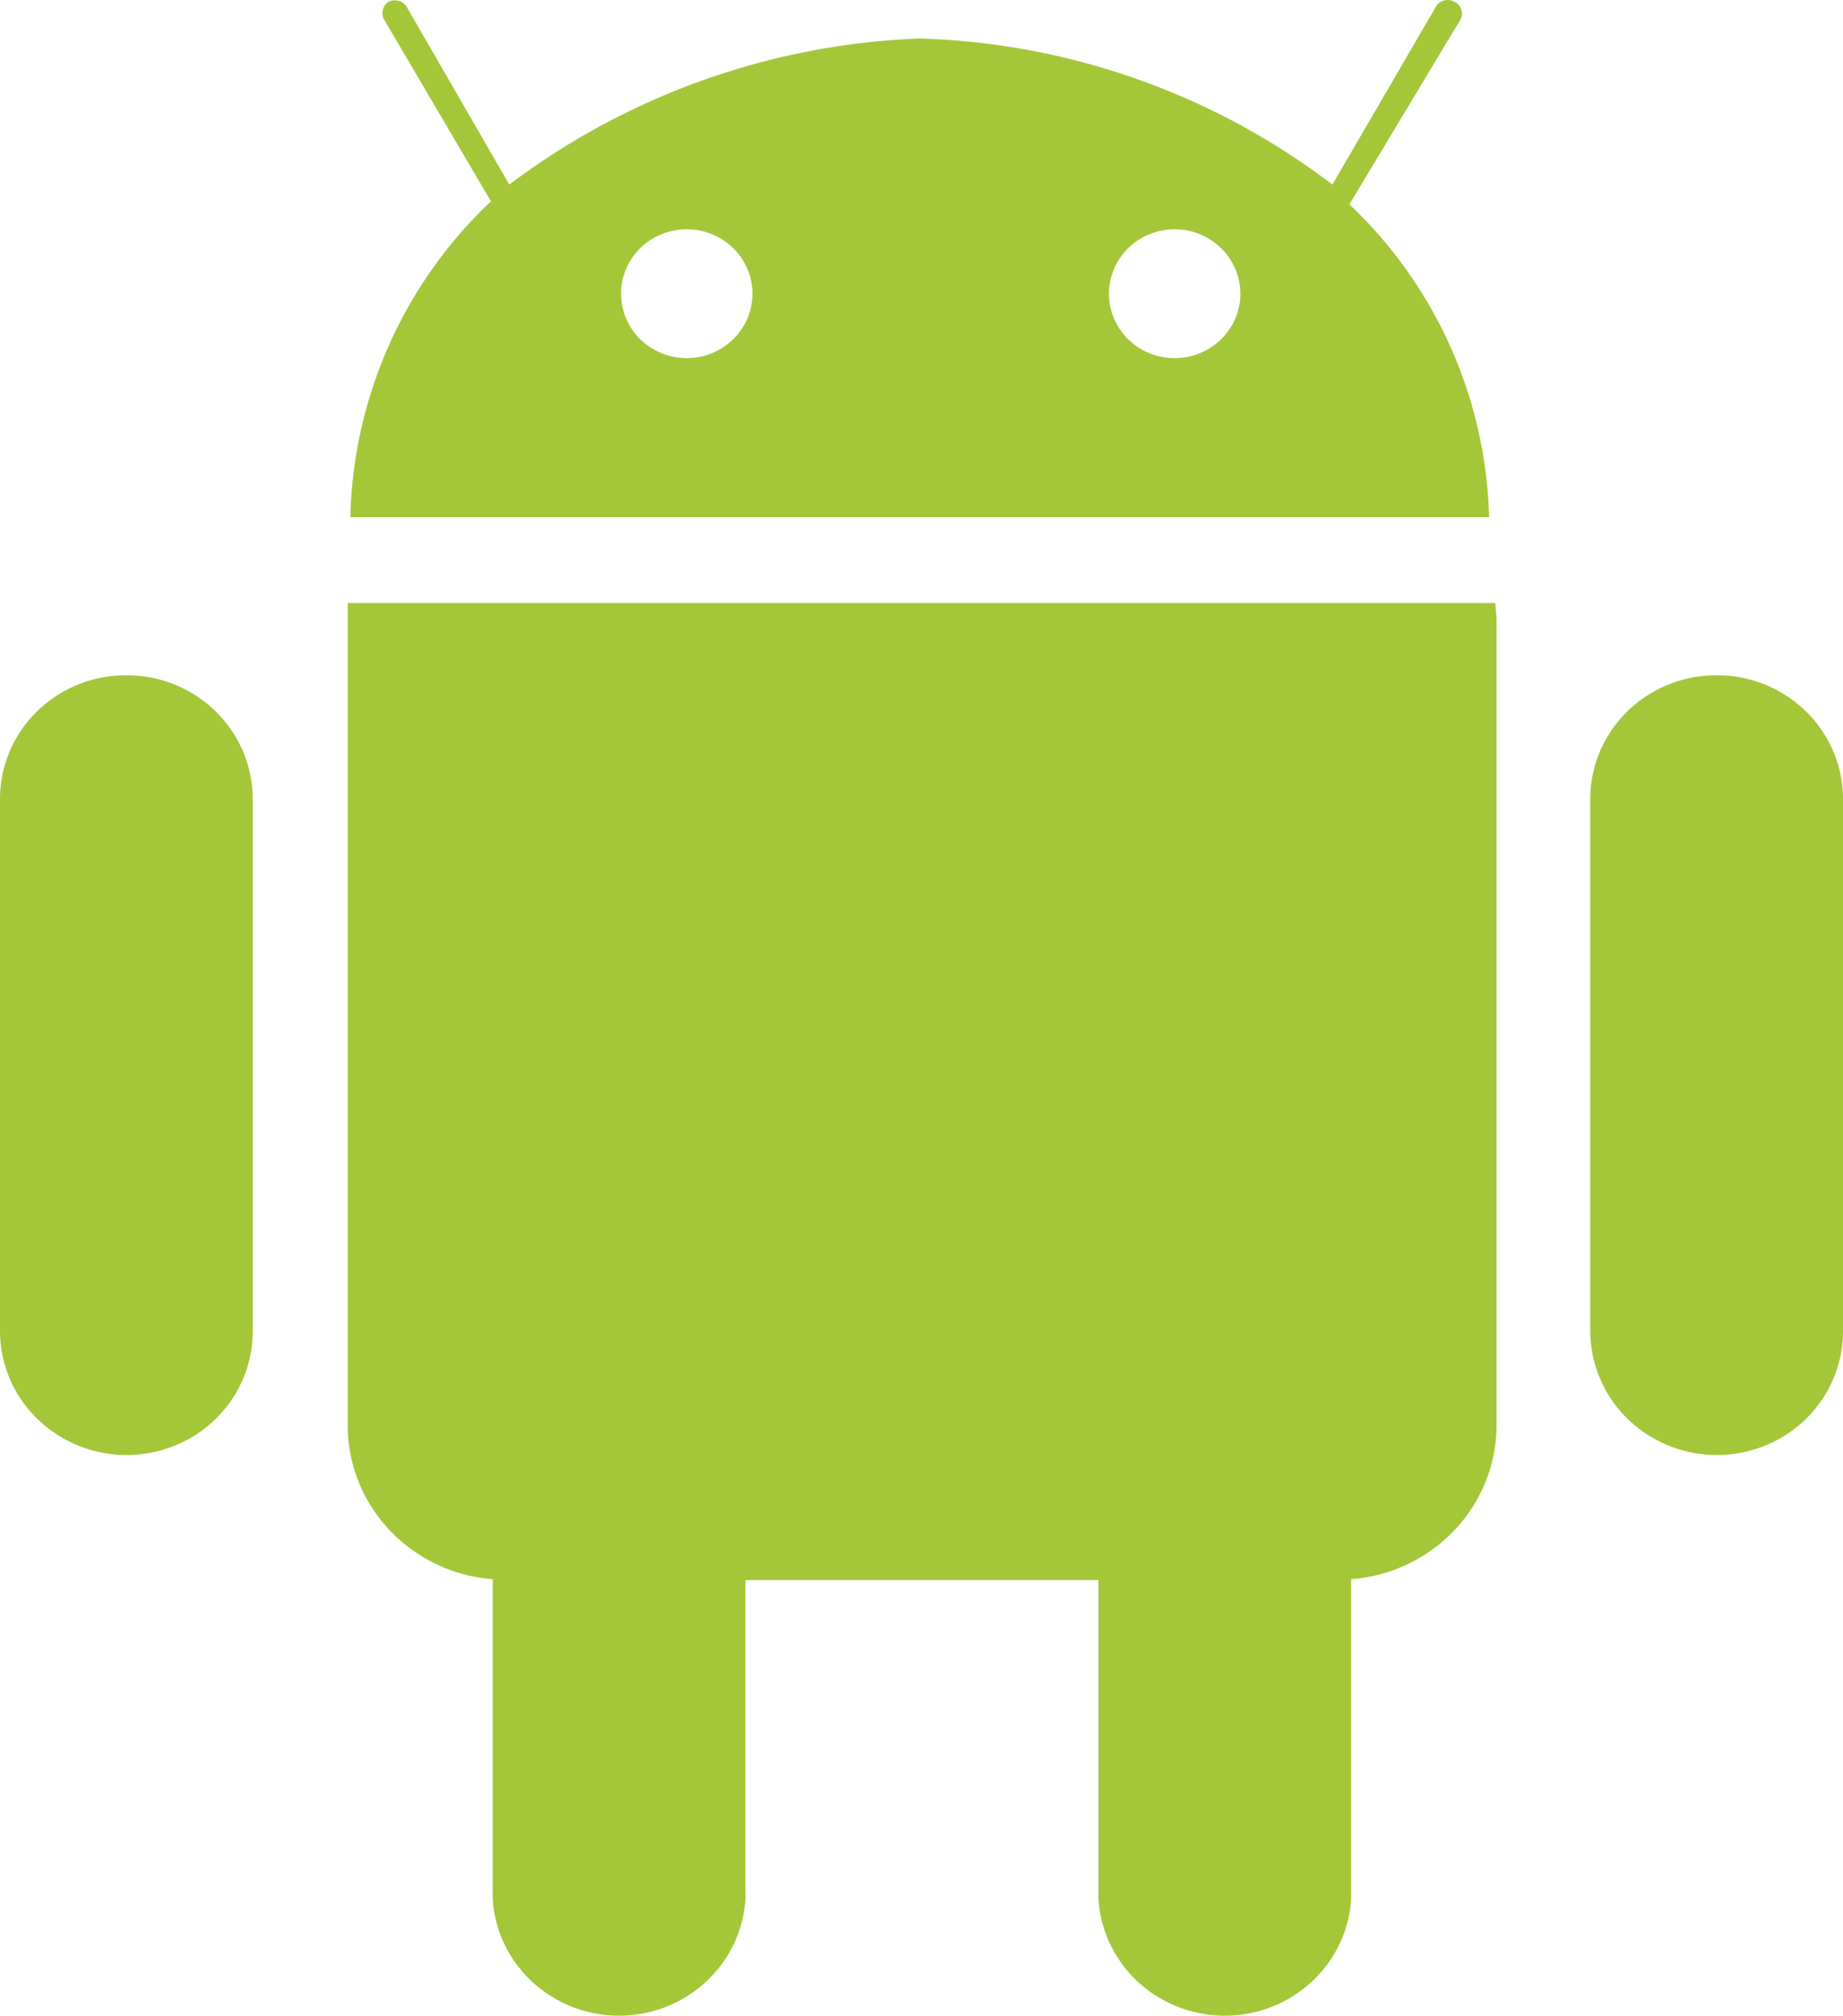 <svg viewBox="0 0 43 47" xmlns="http://www.w3.org/2000/svg"><path d="M34.886 14.062H8.114v19.133c-.011.913.332 1.795.96 2.468a3.697 3.697 0 0 0 2.422 1.159v7.453c.044.737.374 1.43.922 1.936a2.986 2.986 0 0 0 2.026.789c.753 0 1.478-.282 2.026-.789.548-.506.878-1.199.922-1.936v-7.433h8.236v7.433c.045.737.375 1.43.922 1.936a2.985 2.985 0 0 0 2.026.789c.754 0 1.478-.282 2.026-.789.548-.506.878-1.199.922-1.936v-7.453a3.707 3.707 0 0 0 2.426-1.158c.63-.673.975-1.555.967-2.468V14.402l-.03-.34ZM2.953 15.745c.78 0 1.53.304 2.081.845.552.54.862 1.275.862 2.04v12.402c.001.38-.074.756-.22 1.107a2.88 2.88 0 0 1-.638.94 2.947 2.947 0 0 1-.956.627 2.995 2.995 0 0 1-3.217-.627A2.866 2.866 0 0 1 0 31.032V18.63c0-.38.076-.756.225-1.107.149-.35.366-.669.64-.937.275-.268.6-.48.959-.625a2.995 2.995 0 0 1 1.13-.216ZM40.057 15.745c.78 0 1.53.304 2.081.845.552.54.862 1.275.862 2.04v12.402c.001.38-.074.756-.221 1.107-.147.351-.364.67-.637.94a2.947 2.947 0 0 1-.956.627 2.994 2.994 0 0 1-3.217-.627 2.867 2.867 0 0 1-.865-2.047V18.63c0-.38.076-.756.225-1.107.148-.35.366-.669.64-.937.275-.268.6-.48.959-.625a2.995 2.995 0 0 1 1.129-.216ZM8.175 12.058h26.568a10.404 10.404 0 0 0-3.26-7.293L34.049.498a.307.307 0 0 0-.122-.461.322.322 0 0 0-.42.11l-2.42 4.157A16.708 16.708 0 0 0 21.458.898a16.977 16.977 0 0 0-9.575 3.406L9.504.187a.325.325 0 0 0-.184-.16.333.333 0 0 0-.246.01.315.315 0 0 0-.112.42l2.493 4.238a10.443 10.443 0 0 0-3.28 7.363Zm17.699-5.21c0-.398.161-.78.449-1.062.287-.281.677-.44 1.083-.44.407 0 .797.159 1.084.44.288.282.45.664.45 1.063 0 .398-.162.78-.45 1.062-.287.282-.677.44-1.084.44-.406 0-.796-.158-1.083-.44a1.488 1.488 0 0 1-.45-1.062Zm-11.384 0c0-.398.162-.78.449-1.062.287-.281.677-.44 1.084-.44.406 0 .796.159 1.084.44.287.282.449.664.449 1.063 0 .398-.162.78-.45 1.062-.287.282-.677.44-1.083.44-.407 0-.797-.158-1.084-.44a1.488 1.488 0 0 1-.449-1.062Z" fill="#A4C639"/></svg>
